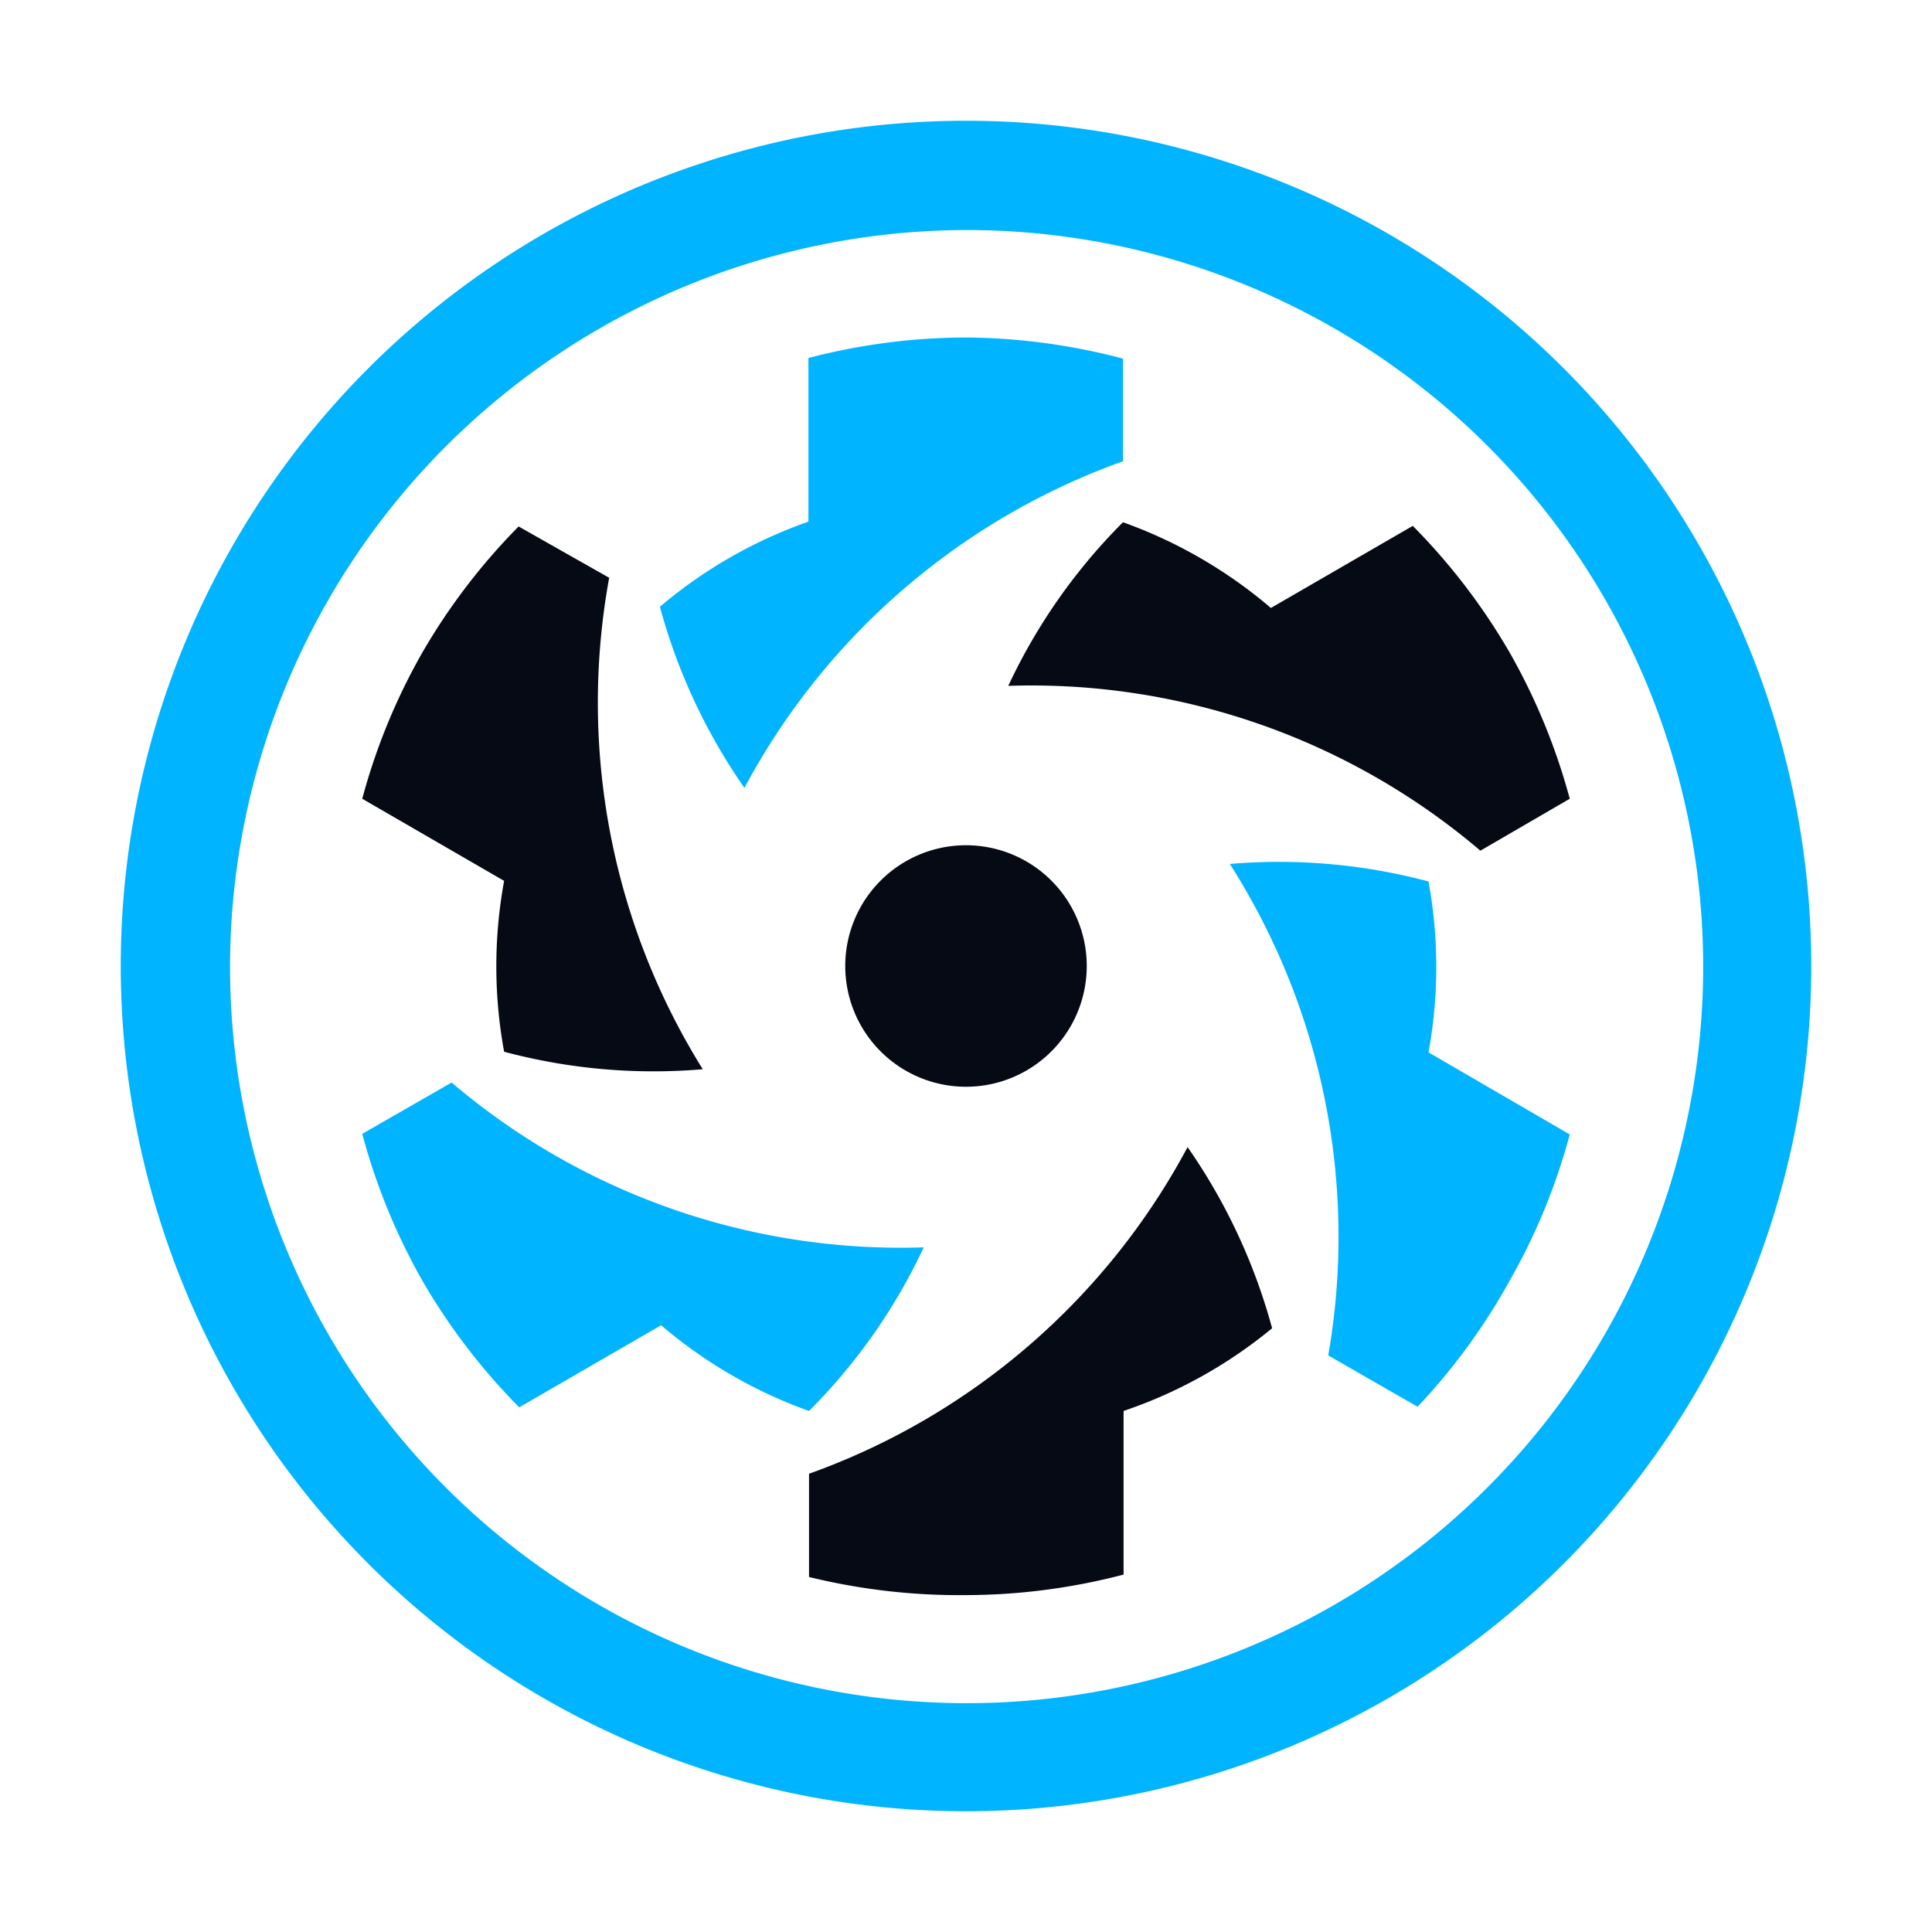 <svg xmlns="http://www.w3.org/2000/svg" width="256" height="256" viewBox="0 0 32 32"><path fill="#050a14" d="M18 16a2 2 0 1 1-2-2a2 2 0 0 1 2 2Zm-2 10.42a10.38 10.38 0 0 0 2.61-.34v-2.71A7.78 7.78 0 0 0 21.07 22a9.65 9.65 0 0 0-1.4-3a11.5 11.5 0 0 1-6.27 5.41v1.71a10.46 10.46 0 0 0 2.6.3Zm9-15.62a10.37 10.37 0 0 0-1.6-2.09l-2.35 1.36a7.83 7.83 0 0 0-2.45-1.42a9.55 9.55 0 0 0-1.9 2.71a11.48 11.48 0 0 1 7.82 2.73l1.48-.86a10.3 10.3 0 0 0-1-2.43Zm-18 0a10.23 10.23 0 0 0-1 2.43l2.35 1.36a7.81 7.81 0 0 0 0 2.83a9.59 9.59 0 0 0 3.29.29a11.48 11.48 0 0 1-1.55-8.14l-1.5-.85A10.32 10.32 0 0 0 7 10.8Z"/><path fill="#00b4ff" d="M25 21.22a10.23 10.23 0 0 0 1-2.43l-2.34-1.36a7.81 7.81 0 0 0 0-2.83a9.59 9.59 0 0 0-3.29-.29A11.48 11.48 0 0 1 22 22.45l1.48.85A10.29 10.29 0 0 0 25 21.22Zm-18 0a10.37 10.37 0 0 0 1.6 2.09l2.35-1.36a7.83 7.83 0 0 0 2.45 1.42a9.55 9.55 0 0 0 1.9-2.71a11.48 11.48 0 0 1-7.82-2.73L6 18.78a10.33 10.33 0 0 0 1 2.44Zm9-15.63a10.37 10.37 0 0 0-2.61.34v2.71a7.78 7.78 0 0 0-2.46 1.41a9.65 9.65 0 0 0 1.4 3a11.5 11.5 0 0 1 6.27-5.41v-1.7a10.43 10.43 0 0 0-2.6-.35Z"/><path fill="#00b4ff" d="M16 3.81A12.2 12.2 0 1 1 3.81 16A12.22 12.22 0 0 1 16 3.81M16 2a14 14 0 1 0 0 28a14 14 0 0 0 0-28Z"/></svg>